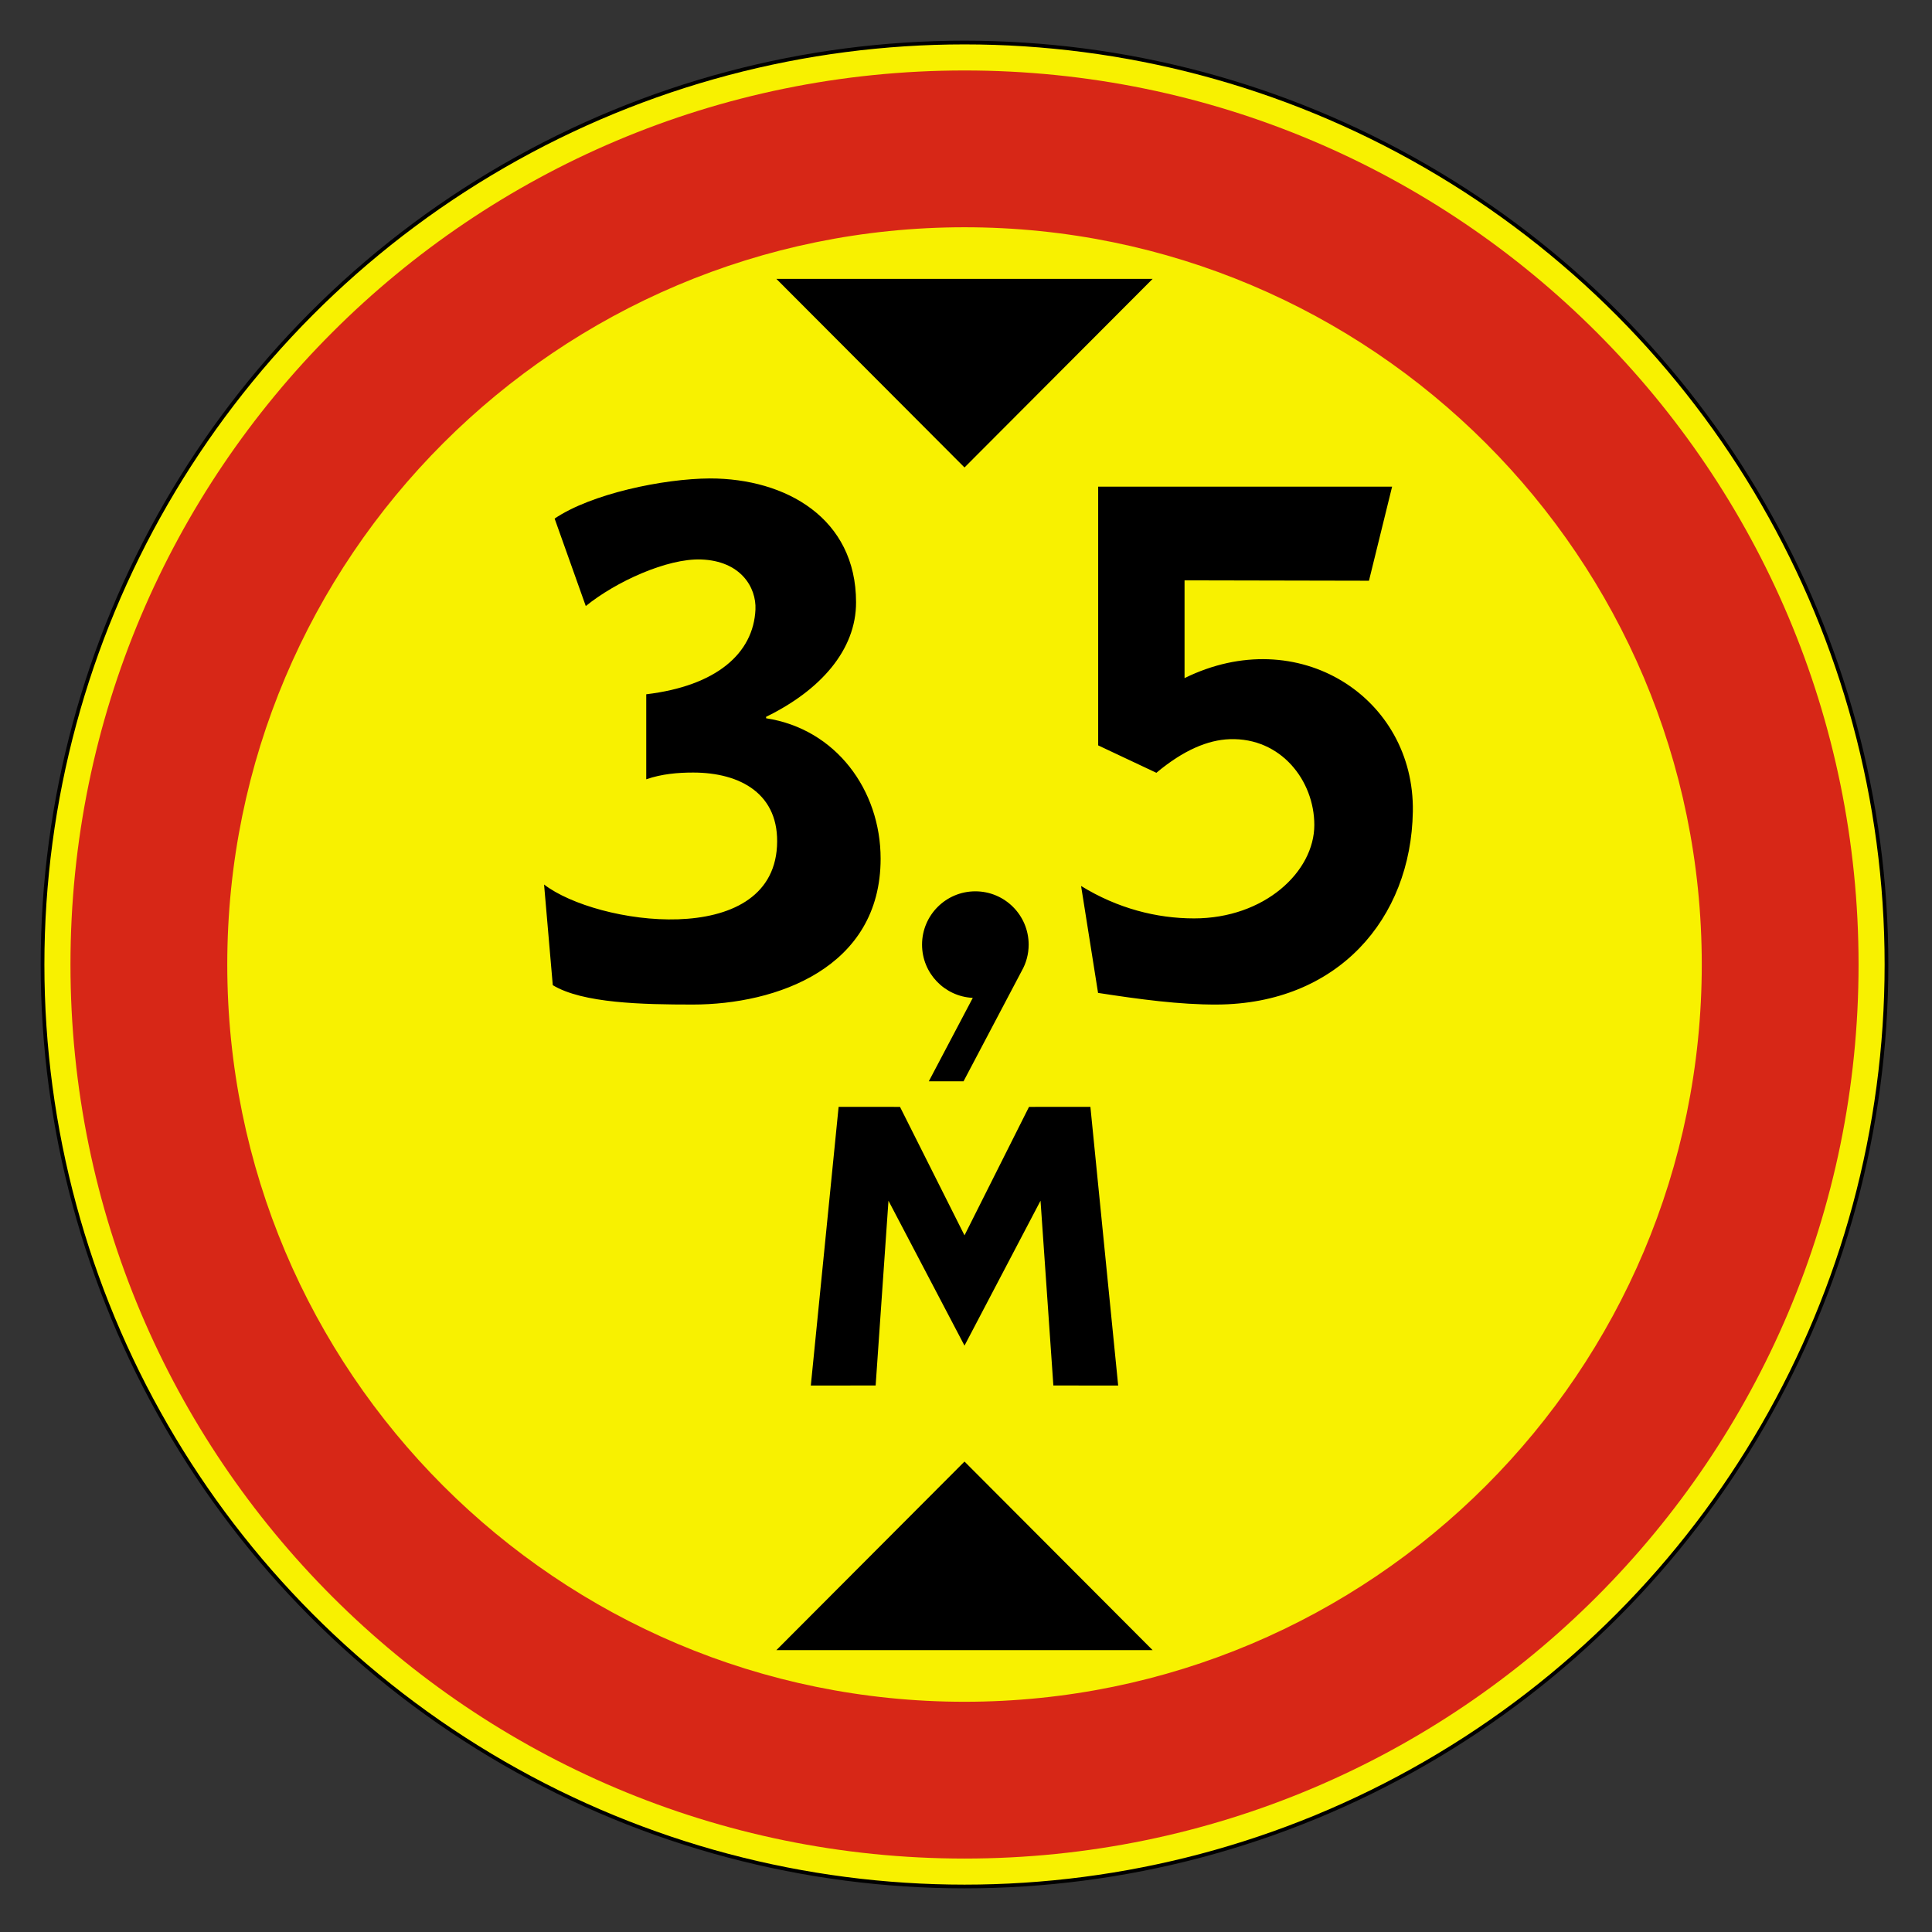 <svg clip-rule="evenodd" fill-rule="evenodd" stroke-miterlimit="22.926" viewBox="0 0 297 297" xmlns="http://www.w3.org/2000/svg"><rect x="0" y="0" width="297" height="297" fill="#333333" stroke="none"/><path d="m148.272 6.54c78.276 0 141.731 63.456 141.731 141.732 0 78.277-63.455 141.733-141.731 141.733s-141.732-63.456-141.732-141.733c0-78.276 63.456-141.732 141.732-141.732" fill="#f8f100"/><ellipse cx="148.271" cy="148.272" fill="none" rx="141.731" ry="141.732" stroke="#000" stroke-width=".57"/><path d="m148.272 34.936c62.593 0 113.335 50.742 113.335 113.336 0 62.593-50.742 113.335-113.335 113.335s-113.335-50.742-113.335-113.335c0-62.594 50.742-113.336 113.335-113.336m0-24.104c75.905 0 137.438 61.535 137.438 137.44s-61.533 137.438-137.438 137.438-137.439-61.533-137.439-137.438 61.534-137.44 137.439-137.44" fill="#d72717"/><path d="m84.977 151.447-1.338-15.473c8.105 6.233 34.92 9.984 35.806-5.868.451-8.055-5.641-11.344-12.884-11.344-2.316 0-4.799.2-7.216 1.036v-13.068c10.787-1.289 16.478-6.29 16.789-13.023.156-3.401-2.261-7.487-8.363-7.701-5.221-.184-13.109 3.416-17.72 7.161l-4.79-13.448c5.616-3.804 16.643-6.127 23.863-6.17 11.699 0 22.475 6.122 22.475 19.031.024 7.359-5.516 13.561-13.828 17.613v.224c10.707 1.636 17.605 11.012 17.605 21.596-.01 16.81-16.042 22.413-28.879 22.413-7.724 0-16.922-.194-21.52-2.979m83.824 1.189-2.608-16.436c5.62 3.457 11.608 4.983 17.37 4.983 10.856 0 18.483-7.207 18.483-14.36 0-6.823-5.136-13.46-12.995-13.191-3.36.114-7.118 1.681-11.284 5.168l-8.947-4.213v-39.772h45.185l-3.557 14.459-28.35-.058v15.03c17.5-8.626 35.382 2.985 35.095 20.508-.27 16.517-11.579 29.583-30.124 29.672-5.734.027-11.898-.808-18.268-1.79m-18.863-15.615c4.526 0 8.195 3.669 8.195 8.195 0 1.474-.39 2.858-1.072 4.052l-8.939 16.959-5.34.001 6.762-12.828c-4.342-.205-7.799-3.791-7.799-8.184 0-4.526 3.669-8.195 8.193-8.195m17.687 33.136 4.27 42.834-9.963-.003-1.973-28.405-11.688 22.277-11.688-22.277-1.972 28.405-9.965.003 4.272-42.834 9.437.001 9.916 19.75 9.915-19.75zm-19.354-98.294 28.917-28.988h-57.834zm0 152.818-28.917 28.988h57.834z"/></svg>